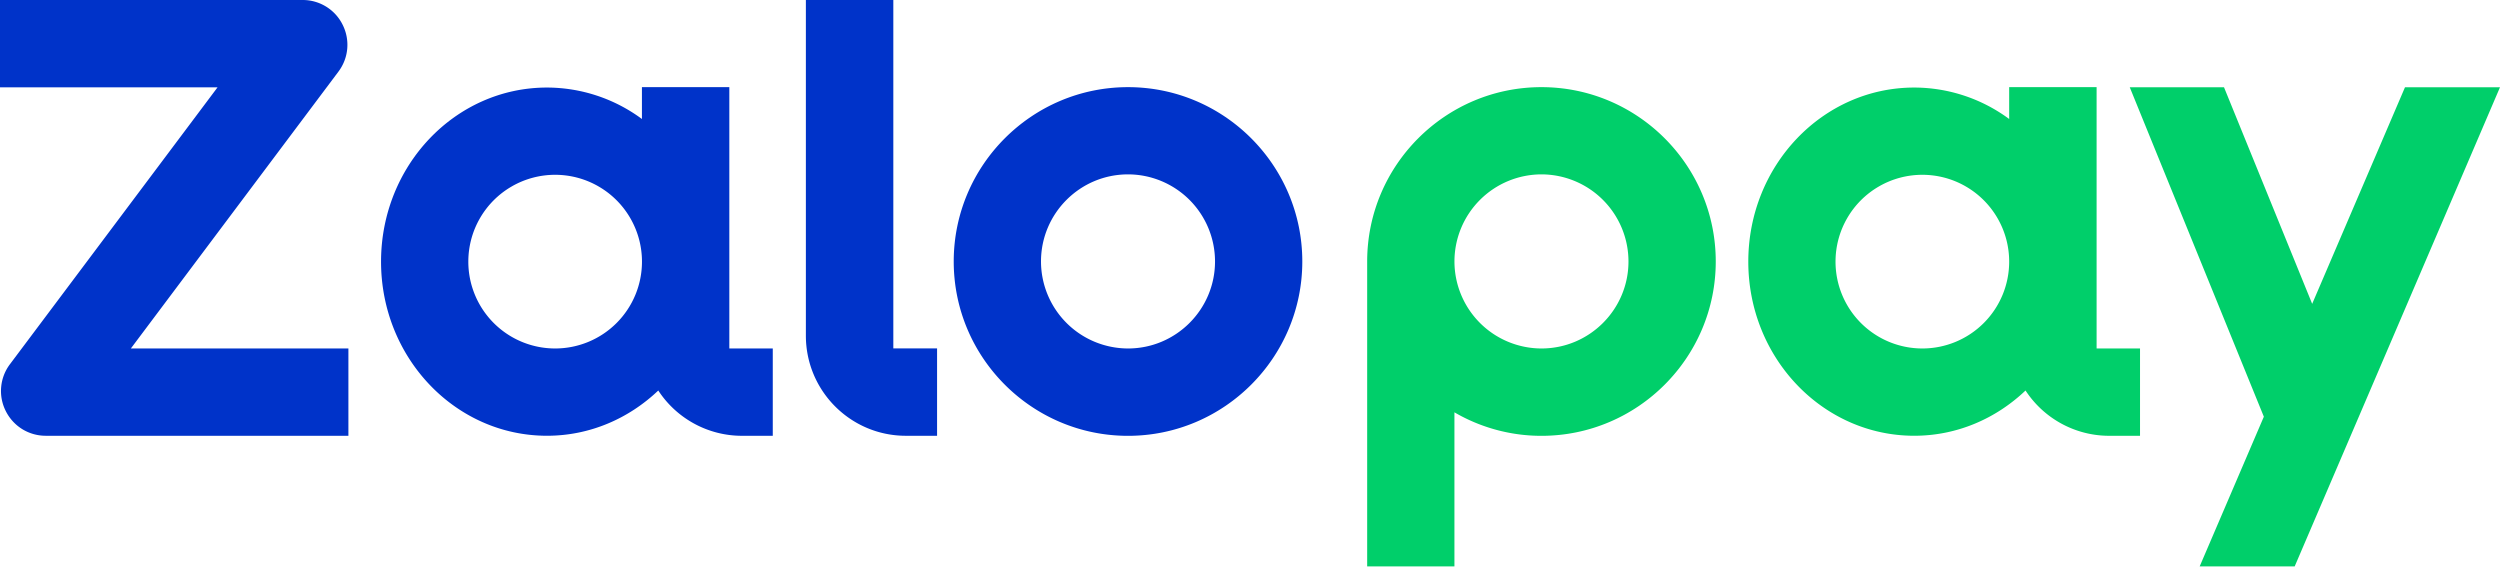 <svg xmlns="http://www.w3.org/2000/svg" width="100" height="23" fill="none" viewBox="0 0 100 23" xmlns:xlink="http://www.w3.org/1999/xlink">
  <g clip-path="url(#a)">
    <path fill="#0033C9" d="M13.536 2.867c.41-.546.475-1.265.17-1.876A1.78 1.78 0 0 0 12.101 0H0v3.492h8.703L.4 14.566a1.78 1.78 0 0 0-.17 1.875c.306.611.92.99 1.602.99h12.104v-3.492H5.234zm31.584.619c-3.843 0-6.971 3.129-6.971 6.973 0 3.845 3.128 6.974 6.971 6.974s6.972-3.13 6.972-6.974-3.128-6.973-6.972-6.973m0 10.453a3.486 3.486 0 0 1-3.48-3.482c0-1.92 1.56-3.482 3.48-3.482a3.485 3.485 0 0 1 3.481 3.482c0 1.92-1.56 3.482-3.48 3.482Z"/>
    <path fill="#00CF6A" d="M61.658 3.486c-3.845 0-6.971 3.129-6.971 6.973v12.197h3.49v-6.163a6.9 6.9 0 0 0 3.481.94c3.846 0 6.972-3.13 6.972-6.974s-3.128-6.973-6.972-6.973m0 10.453a3.486 3.486 0 0 1-3.48-3.482 3.486 3.486 0 0 1 3.48-3.482 3.486 3.486 0 0 1 3.481 3.482c0 1.92-1.56 3.482-3.48 3.482ZM96.2 3.49l-3.713 8.664L88.96 3.49h-3.77l5.364 13.178-2.567 5.988h3.8L100 3.49zM83.864 13.939V3.486h-3.497V4.76a6.4 6.4 0 0 0-3.798-1.258c-3.666 0-6.637 3.118-6.637 6.964s2.973 6.964 6.637 6.964c1.716 0 3.274-.69 4.452-1.81a4 4 0 0 0 3.345 1.812h1.235v-3.494h-1.74.003Zm-6.97 0a3.473 3.473 0 0 1-3.473-3.474 3.473 3.473 0 1 1 6.946 0 3.473 3.473 0 0 1-3.473 3.474"/>
    <path fill="#0033C9" d="M29.173 13.939V3.486h-3.496V4.76a6.4 6.4 0 0 0-3.798-1.258c-3.667 0-6.637 3.118-6.637 6.964s2.972 6.964 6.637 6.964c1.715 0 3.274-.69 4.452-1.81a4 4 0 0 0 3.345 1.812h1.235v-3.494h-1.74.002Zm-6.967 0a3.473 3.473 0 0 1-3.473-3.474 3.473 3.473 0 1 1 6.946 0 3.473 3.473 0 0 1-3.473 3.474m13.527-.002V0h-3.498v13.427c0 2.21 1.79 4.004 4 4.004h1.248v-3.496H35.73z"/>
  </g>
  <defs>
    <clipPath id="a">
      <path fill="#fff" d="M0 0h100v22.656H0z"/>
    </clipPath>
  </defs>
</svg>
